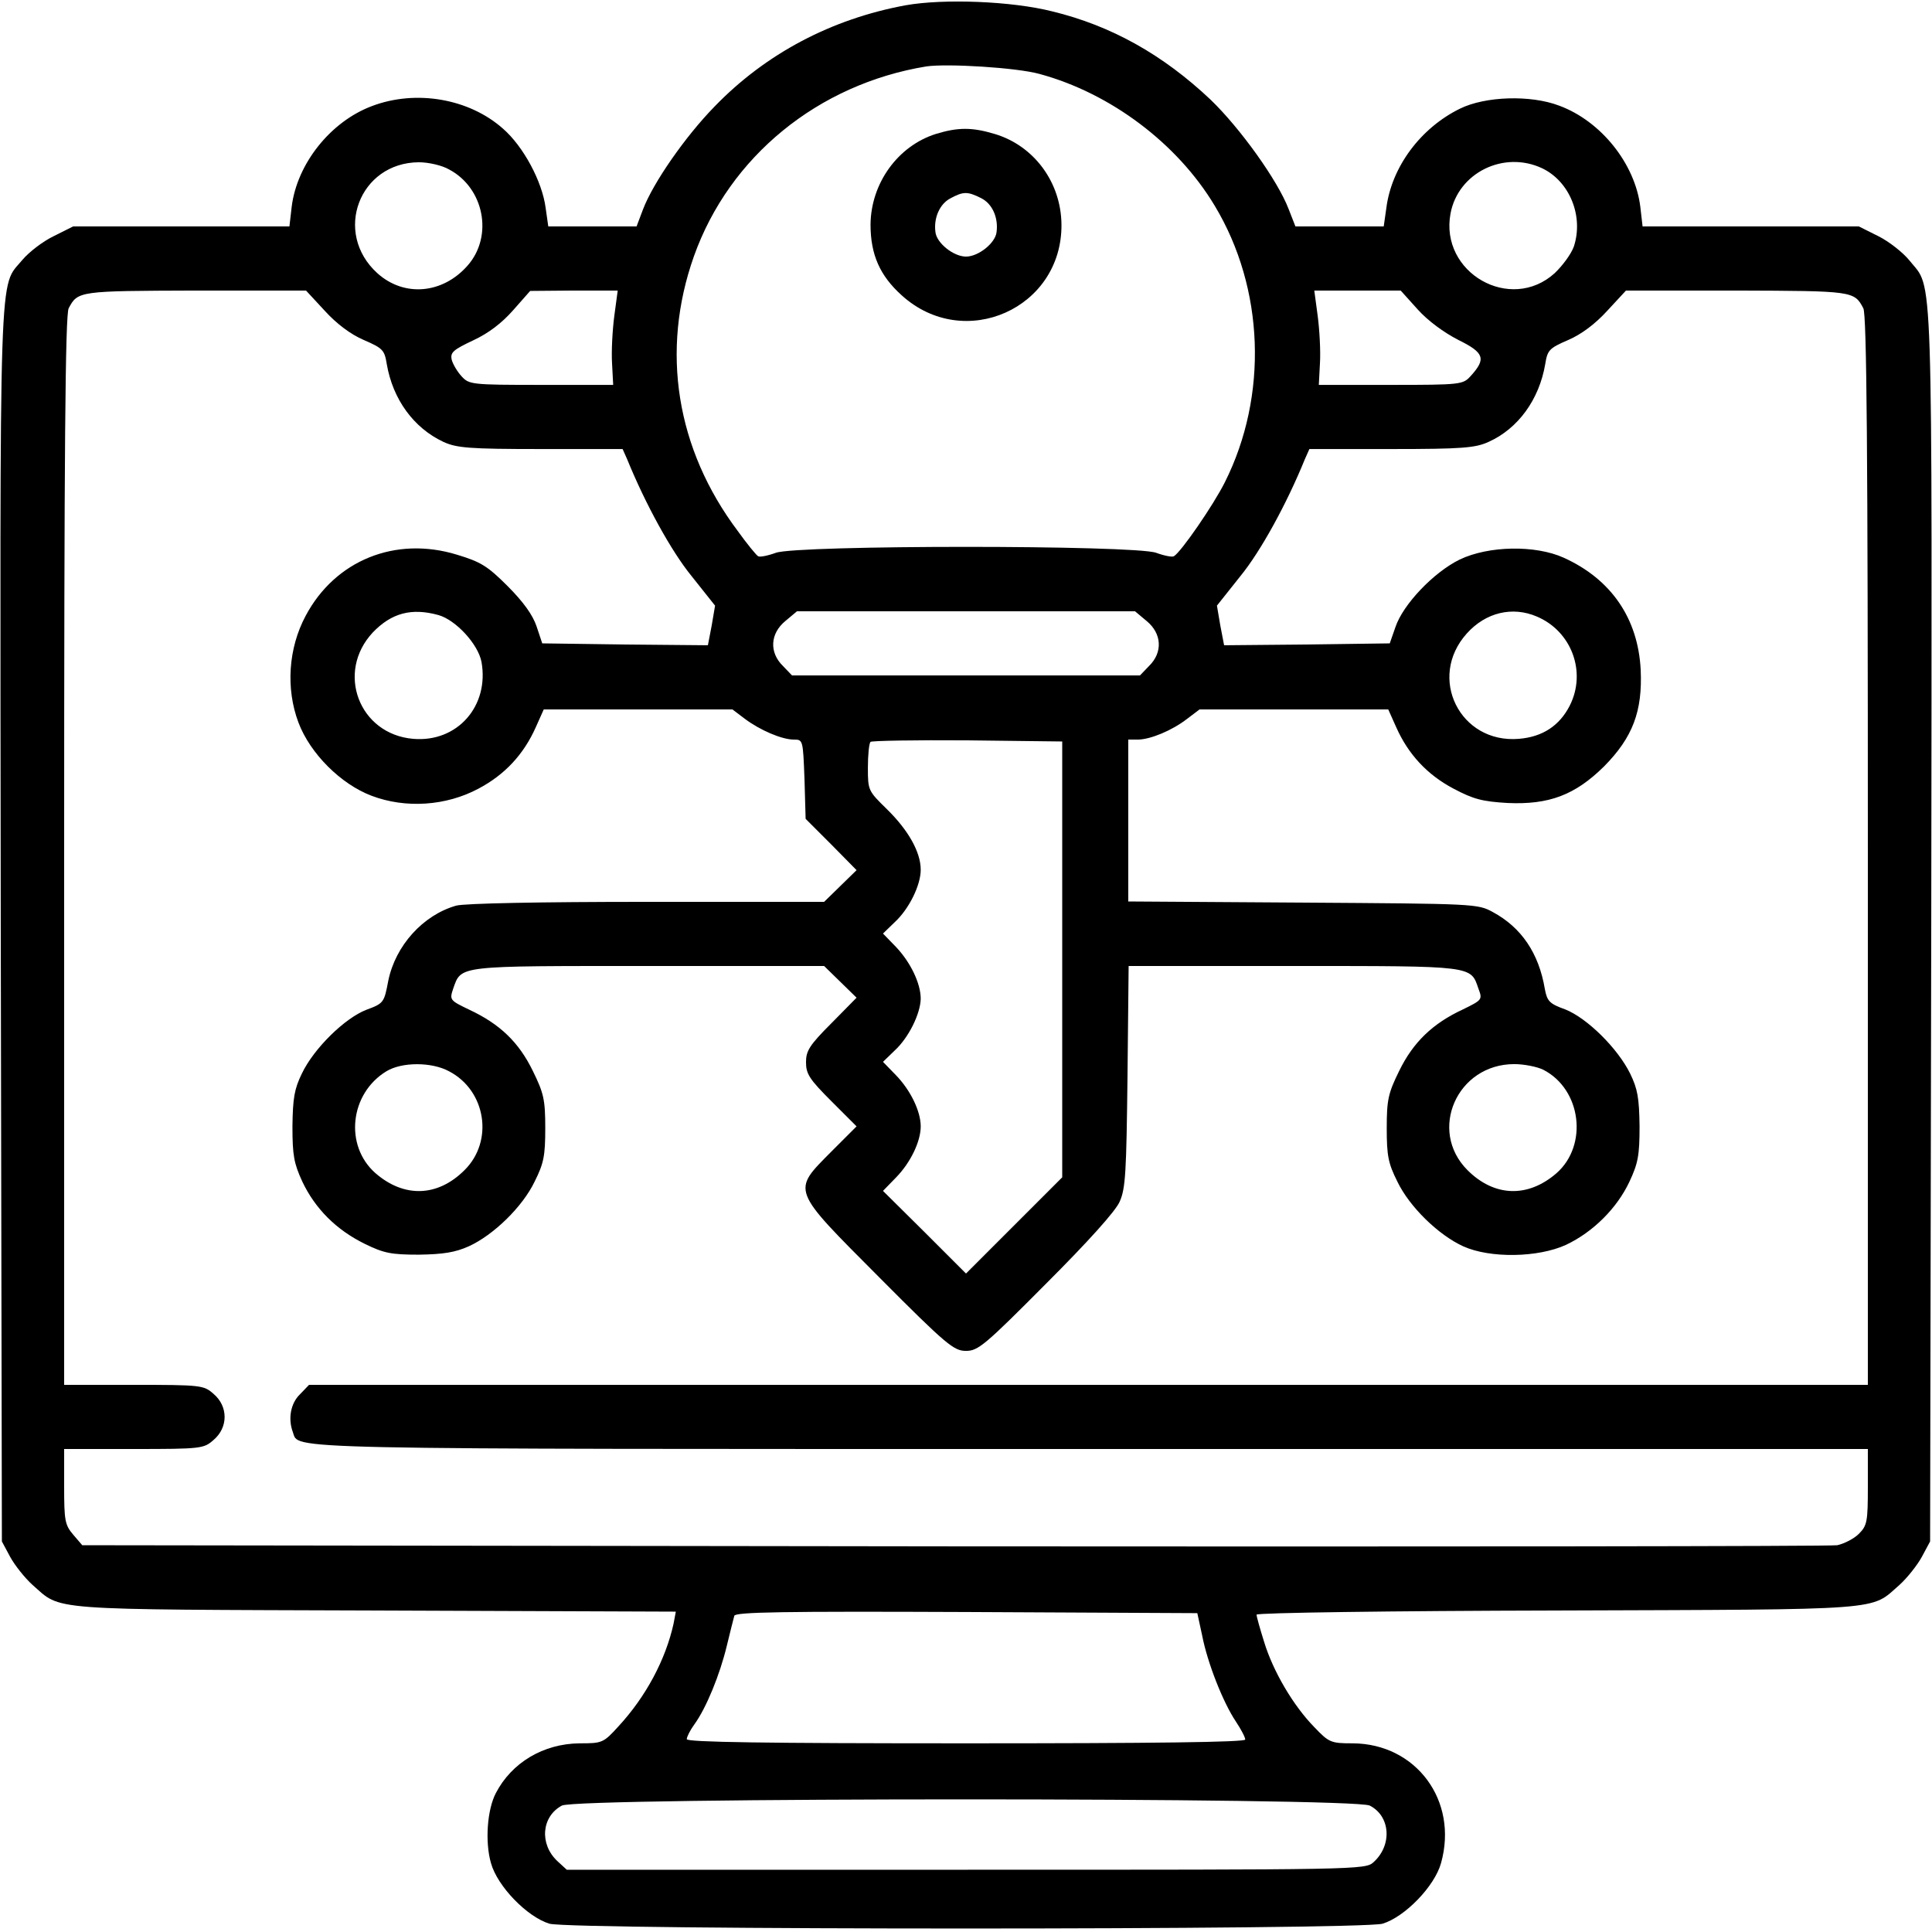 <?xml version="1.0" standalone="no"?>
<!DOCTYPE svg PUBLIC "-//W3C//DTD SVG 20010904//EN"
 "http://www.w3.org/TR/2001/REC-SVG-20010904/DTD/svg10.dtd">
<svg version="1.0" xmlns="http://www.w3.org/2000/svg"
 width="512pt" height="512pt" viewBox="0 0 512 512"
 preserveAspectRatio="xMidYMid meet">

<g transform="translate(0,512) scale(0.1,-0.1)"
fill="#000000" stroke="none">
<path d="M2400 5106 c-196 -36 -371 -128 -507 -269 -77 -79 -162 -201 -189
-272 l-17 -45 -117 0 -117 0 -7 49 c-9 70 -59 163 -113 210 -90 80 -231 104
-347 60 -110 -41 -199 -153 -213 -267 l-6 -52 -286 0 -287 0 -52 -26 c-29 -14
-65 -42 -82 -62 -64 -78 -60 35 -58 -1762 l3 -1635 22 -41 c12 -22 39 -56 59
-74 79 -69 25 -65 907 -68 l798 -3 -6 -32 c-21 -95 -73 -193 -146 -272 -40
-44 -43 -45 -103 -45 -96 -1 -180 -51 -222 -132 -23 -44 -29 -129 -13 -185 17
-62 96 -143 155 -161 60 -17 2148 -17 2208 0 59 18 138 99 155 161 46 165 -66
316 -234 317 -58 0 -63 2 -102 43 -55 56 -109 147 -133 226 -11 35 -20 67 -20
72 0 5 357 10 798 11 881 3 827 -1 906 68 20 18 47 52 59 74 l22 41 3 1635 c2
1795 6 1679 -58 1760 -17 21 -54 50 -82 64 l-52 26 -287 0 -286 0 -6 52 c-14
114 -104 227 -215 268 -76 29 -196 25 -263 -8 -104 -51 -181 -154 -195 -263
l-7 -49 -117 0 -117 0 -18 46 c-29 76 -129 215 -207 290 -126 119 -263 196
-420 234 -107 27 -287 34 -388 16z m355 -182 c188 -51 365 -184 464 -349 132
-219 142 -504 27 -733 -30 -60 -116 -185 -135 -196 -4 -3 -25 1 -47 9 -57 21
-951 21 -1008 0 -22 -8 -43 -12 -47 -9 -4 2 -29 32 -54 67 -163 217 -205 477
-116 728 94 264 329 456 616 503 55 8 239 -3 300 -20z m-1565 -253 c93 -49
118 -177 49 -255 -66 -75 -168 -84 -239 -20 -118 107 -48 293 110 294 25 0 61
-8 80 -19z m2897 3 c73 -35 110 -127 84 -207 -7 -20 -30 -51 -51 -71 -117
-106 -305 1 -276 158 20 108 141 168 243 120z m-3226 -378 c31 -34 68 -62 103
-77 51 -22 55 -27 61 -64 16 -93 71 -169 150 -206 35 -16 67 -19 258 -19 l217
0 12 -27 c48 -118 117 -244 171 -310 l62 -78 -9 -53 -10 -52 -220 2 -219 3
-15 45 c-10 30 -35 65 -77 107 -53 53 -71 64 -134 83 -163 50 -323 -15 -401
-162 -46 -86 -53 -193 -19 -283 31 -82 112 -163 194 -194 90 -34 197 -27 283
19 70 37 120 91 152 163 l21 47 250 0 250 0 33 -25 c40 -30 98 -55 130 -55 24
0 24 -1 28 -105 l3 -105 68 -68 67 -68 -43 -42 -43 -42 -469 0 c-284 0 -484
-4 -506 -10 -88 -25 -161 -106 -180 -199 -11 -58 -12 -60 -58 -77 -57 -22
-139 -102 -171 -169 -20 -41 -24 -65 -25 -140 0 -77 4 -98 26 -146 34 -72 90
-128 165 -165 51 -25 70 -29 144 -29 65 1 96 6 132 22 66 30 143 105 175 172
24 48 28 68 28 141 0 76 -4 93 -33 152 -37 76 -87 124 -168 162 -52 25 -53 26
-43 56 22 62 8 60 518 60 l465 0 43 -42 43 -42 -67 -68 c-58 -58 -67 -73 -67
-103 0 -31 9 -45 67 -103 l67 -67 -67 -67 c-105 -106 -108 -97 127 -333 179
-180 198 -195 230 -195 32 0 50 15 212 178 112 112 184 192 195 217 16 35 18
78 21 333 l3 292 437 0 c480 0 469 1 490 -60 11 -29 10 -30 -41 -55 -80 -37
-132 -87 -169 -163 -29 -59 -33 -76 -33 -152 0 -73 4 -93 28 -141 32 -67 109
-142 175 -172 71 -32 198 -30 272 4 72 34 135 97 168 167 23 49 27 70 27 147
-1 75 -5 99 -25 140 -33 67 -114 147 -172 170 -42 15 -48 22 -54 54 -16 95
-62 163 -138 204 -40 22 -48 22 -503 25 l-463 3 0 214 0 215 25 0 c33 0 91 24
131 55 l33 25 250 0 250 0 21 -47 c32 -72 82 -126 152 -163 53 -28 76 -34 143
-38 110 -5 179 21 256 97 76 77 102 146 97 256 -7 136 -78 240 -204 297 -75
34 -199 32 -276 -5 -69 -34 -150 -119 -170 -179 l-15 -43 -219 -3 -220 -2 -10
52 -9 53 62 78 c54 66 123 192 171 310 l12 27 217 0 c189 0 223 3 258 19 78
35 134 112 150 206 6 37 10 42 61 64 35 15 72 43 103 77 l50 54 293 0 c308 -1
312 -1 336 -47 9 -16 12 -380 12 -1437 l0 -1416 -2065 0 -2066 0 -24 -25 c-25
-24 -32 -65 -19 -100 18 -47 -77 -45 2119 -45 l2055 0 0 -100 c0 -93 -2 -103
-24 -125 -13 -13 -39 -26 -57 -30 -19 -3 -1073 -4 -2342 -3 l-2309 3 -24 28
c-22 26 -24 37 -24 128 l0 99 184 0 c180 0 186 1 212 24 39 33 39 89 0 122
-26 23 -32 24 -212 24 l-184 0 0 1416 c0 1057 3 1421 12 1437 24 46 28 46 336
47 l293 0 50 -54z m767 -13 c-5 -38 -8 -94 -6 -126 l3 -57 -191 0 c-185 0
-191 1 -211 23 -11 12 -23 32 -26 44 -4 19 4 26 57 51 41 19 76 46 106 80 l45
51 116 1 116 0 -9 -67z m2129 17 c27 -30 69 -61 108 -81 69 -34 74 -50 32 -96
-20 -22 -26 -23 -211 -23 l-191 0 3 57 c2 32 -1 88 -6 126 l-9 67 115 0 114 0
45 -50z m-2595 -810 c46 -13 105 -77 114 -124 21 -117 -64 -214 -181 -204
-143 12 -206 176 -107 282 49 51 102 66 174 46z m1877 -16 c40 -33 43 -83 6
-119 l-24 -25 -461 0 -461 0 -24 25 c-37 36 -34 86 6 119 l31 26 448 0 448 0
31 -26z m1034 12 c92 -39 132 -147 87 -236 -27 -53 -72 -83 -135 -88 -156 -13
-243 162 -138 279 50 56 121 73 186 45z m-1258 -908 l0 -578 -127 -127 -128
-128 -110 110 -110 109 35 36 c38 39 65 95 65 135 0 40 -27 96 -66 136 l-34
35 31 30 c37 34 68 97 69 137 0 41 -27 97 -66 138 l-34 35 31 30 c38 35 69 98
69 139 0 47 -33 105 -89 160 -50 49 -51 50 -51 110 0 34 3 65 7 69 4 3 119 5
257 4 l251 -3 0 -577z m-1625 -297 c98 -51 119 -185 41 -262 -71 -71 -160 -74
-236 -8 -83 73 -68 211 29 270 41 25 120 25 166 0z m2900 4 c101 -52 119 -200
35 -274 -76 -66 -165 -63 -236 8 -105 105 -28 281 124 281 26 0 61 -7 77 -15z
m-904 -1500 c14 -72 55 -176 89 -227 14 -21 25 -42 25 -48 0 -7 -243 -10 -740
-10 -530 0 -740 3 -740 11 0 6 9 24 20 39 32 44 68 133 86 208 9 37 18 73 20
80 3 10 131 12 615 10 l612 -3 13 -60z m444 -450 c55 -28 60 -105 10 -150 -22
-20 -36 -20 -1080 -20 l-1058 0 -25 23 c-48 45 -42 118 12 147 40 22 2098 22
2141 0z"/>
<path d="M2480 4765 c-101 -32 -172 -131 -173 -240 0 -80 25 -136 83 -188 166
-150 425 -34 423 188 -1 112 -73 209 -177 240 -60 18 -97 18 -156 0z m120
-170 c30 -15 46 -52 41 -90 -3 -29 -48 -65 -81 -65 -33 0 -78 36 -81 65 -5 37
11 74 39 89 35 19 46 19 82 1z"/>
</g>
</svg>
